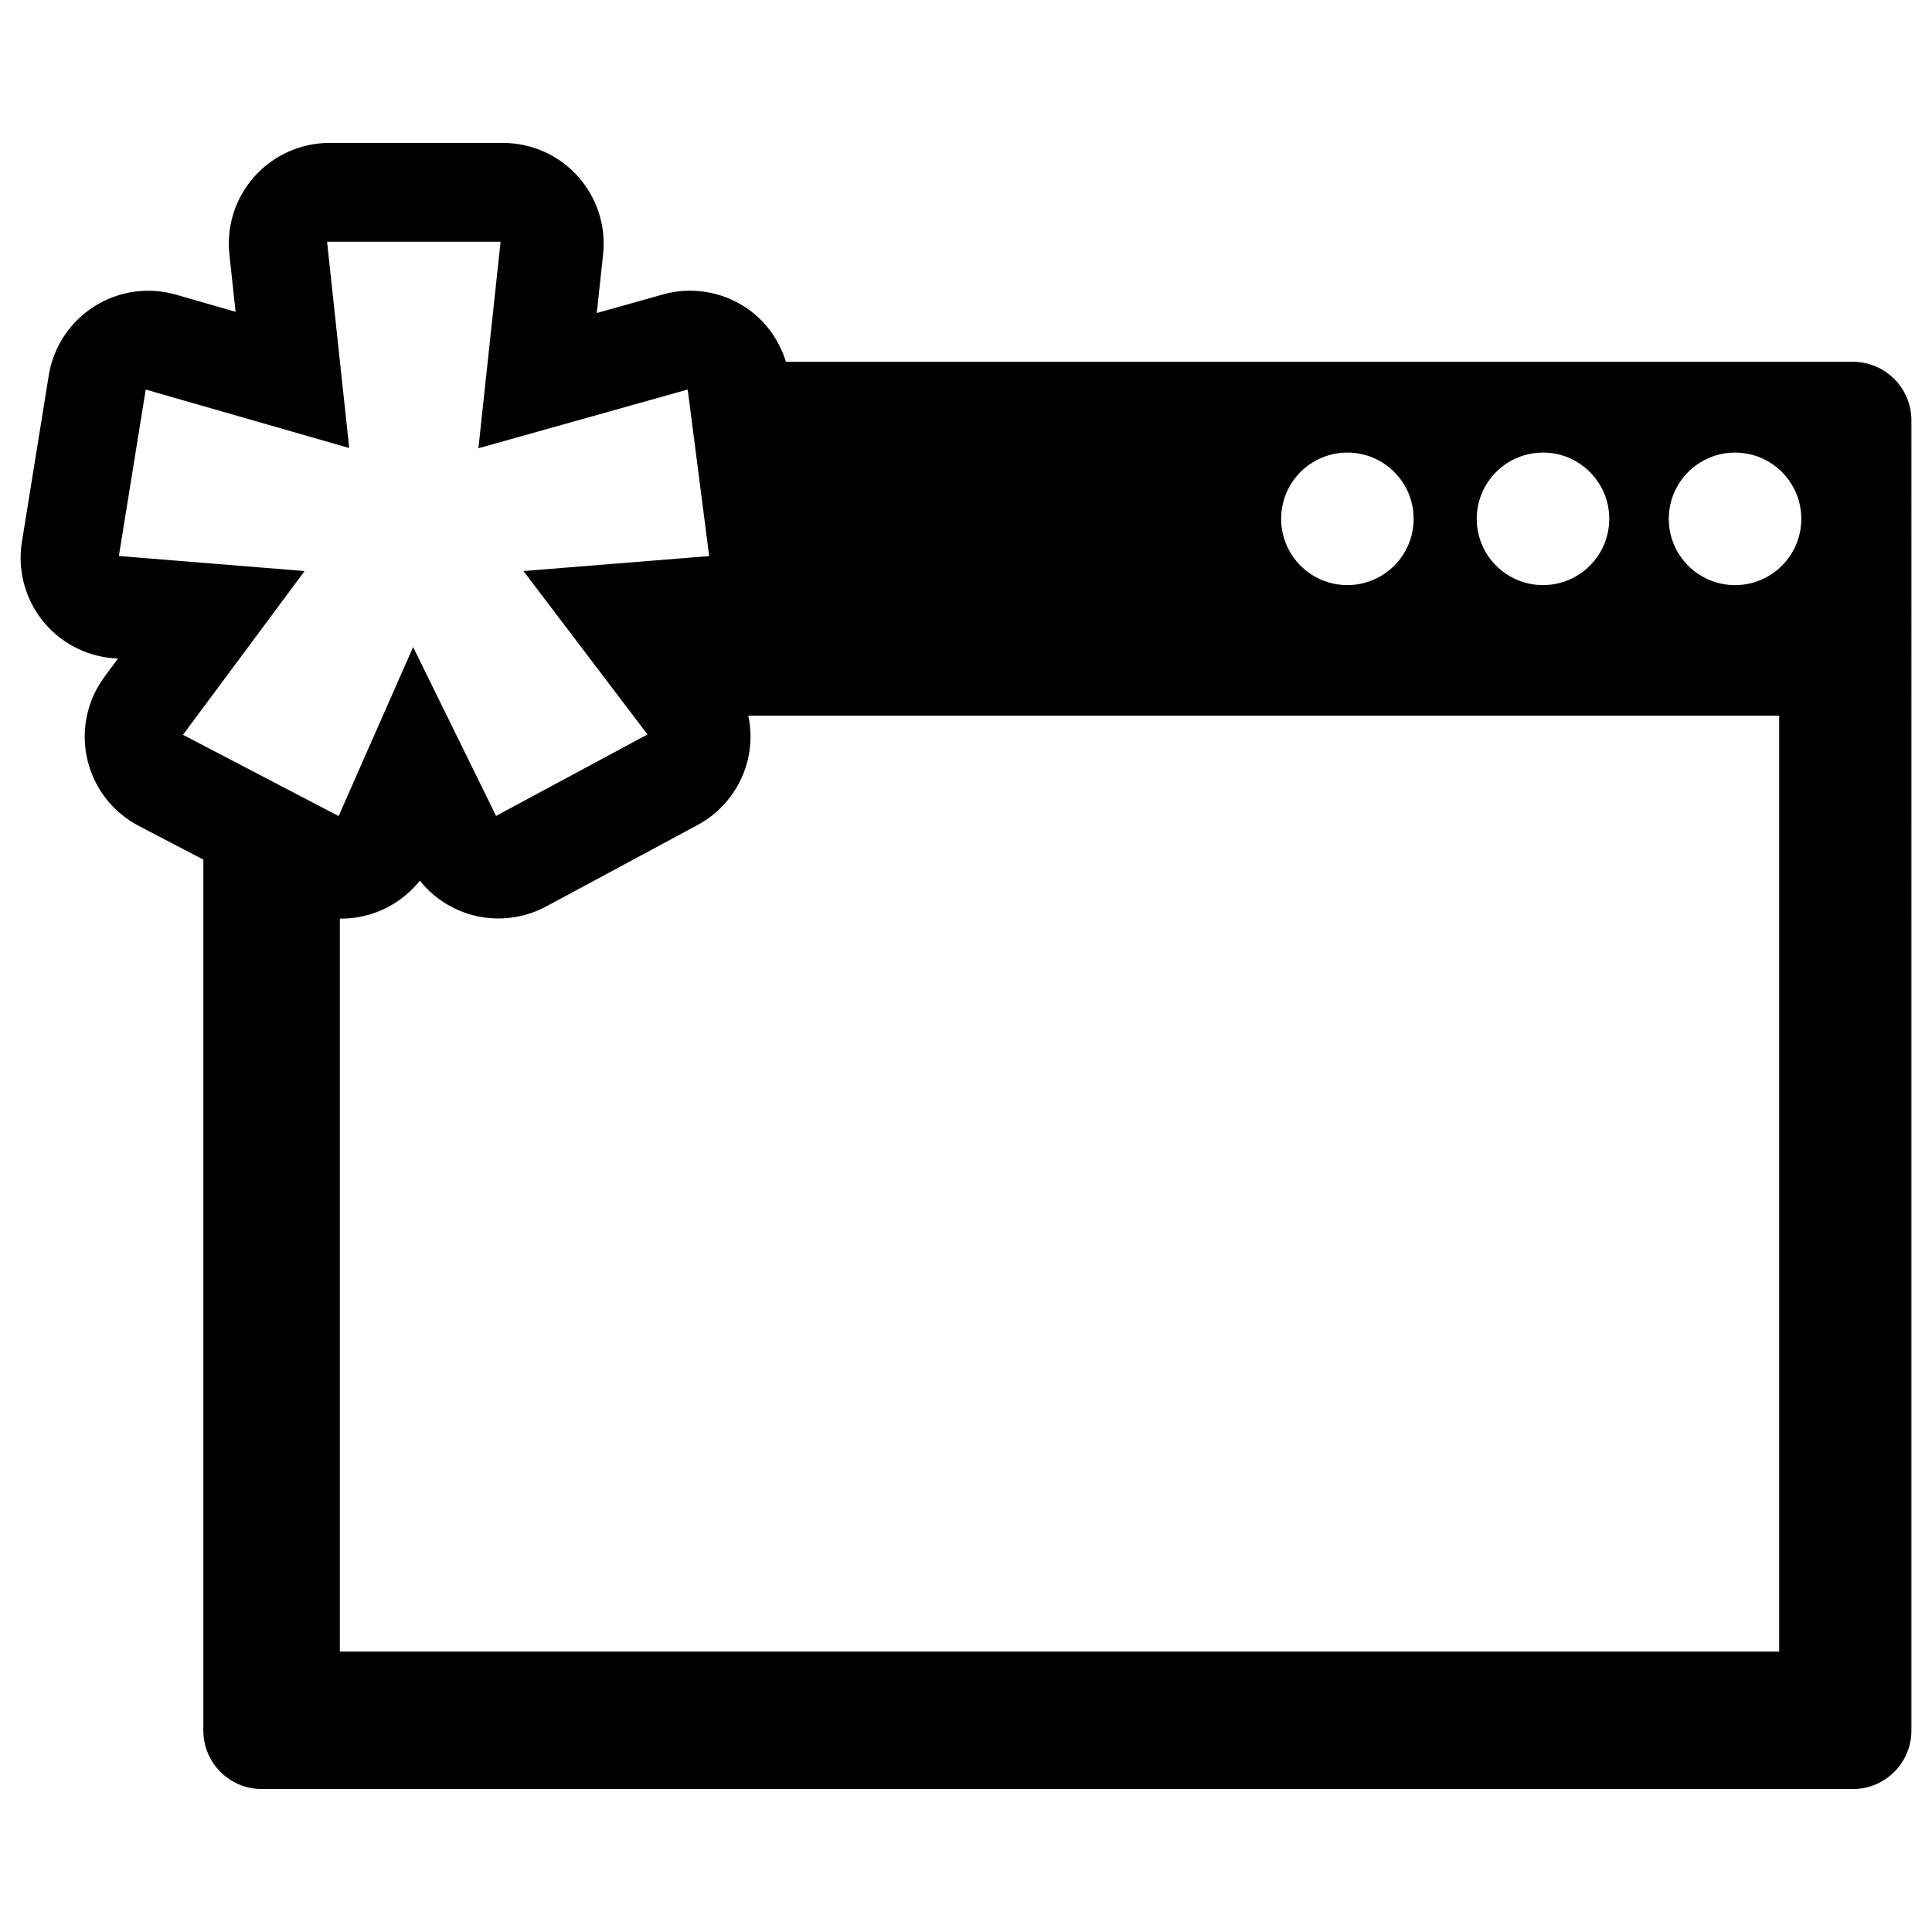 <?xml version="1.0" encoding="utf-8"?>
<!-- Generator: Adobe Illustrator 16.0.0, SVG Export Plug-In . SVG Version: 6.00 Build 0)  -->
<!DOCTYPE svg PUBLIC "-//W3C//DTD SVG 1.1//EN" "http://www.w3.org/Graphics/SVG/1.1/DTD/svg11.dtd">
<svg version="1.1" id="Layer_1" xmlns="http://www.w3.org/2000/svg" xmlns:xlink="http://www.w3.org/1999/xlink" x="0px" y="0px"
	 width="96px" height="96px" viewBox="0 0 96 96" enable-background="new 0 0 96 96" xml:space="preserve">
<path d="M92.069,17.978H39.053c-0.339-1.096-1.029-2.058-2.001-2.701c-1.212-0.802-2.715-1.039-4.111-0.645l-3.287,0.922
	l0.313-2.915c0.151-1.413-0.304-2.822-1.253-3.877c-0.949-1.057-2.301-1.66-3.721-1.66h-8.621c-1.419,0-2.773,0.603-3.722,1.66
	c-0.949,1.056-1.404,2.465-1.251,3.877l0.306,2.854l-2.962-0.852c-1.375-0.394-2.854-0.182-4.062,0.585
	c-1.208,0.767-2.031,2.015-2.259,3.428l-1.333,8.271c-0.223,1.378,0.142,2.786,1.002,3.884c0.861,1.098,2.142,1.787,3.533,1.899
	l0.237,0.019l-0.664,0.896c-0.875,1.175-1.188,2.674-0.861,4.101c0.328,1.427,1.264,2.64,2.562,3.316l3.206,1.673v43.277
	c0,1.603,1.303,2.907,2.906,2.907h79.06c1.603,0,2.907-1.304,2.907-2.907V20.884C94.976,19.282,93.672,17.978,92.069,17.978z
	 M76.671,22.488c1.817,0,3.292,1.474,3.292,3.293c0,1.818-1.475,3.292-3.292,3.292c-1.819,0-3.293-1.474-3.293-3.292
	C73.378,23.962,74.853,22.488,76.671,22.488z M66.951,22.488c1.817,0,3.292,1.474,3.292,3.293c0,1.818-1.475,3.292-3.292,3.292
	c-1.818,0-3.292-1.474-3.292-3.292C63.659,23.962,65.133,22.488,66.951,22.488z M9.092,36.512l6.044-8.137l-9.229-0.747l1.334-8.271
	l10.111,2.905l-1.1-10.251h8.622l-1.102,10.262l10.4-2.917l1.067,8.275l-9.227,0.744l6.161,8.12l-7.523,4.047l-4.122-8.39
	l-3.702,8.398L9.092,36.512z M88.407,82.065H53.041h-3.285H16.887V45.643c0.02,0,0.041,0.003,0.06,0.003
	c0.558,0,1.117-0.093,1.654-0.281c0.898-0.315,1.679-0.875,2.26-1.606c0.61,0.763,1.435,1.338,2.38,1.641
	c1.293,0.414,2.701,0.286,3.897-0.358l7.525-4.048c1.287-0.693,2.207-1.914,2.518-3.342c0.151-0.698,0.146-1.41,0.001-2.092h51.224
	V82.065z M86.213,29.074c-1.817,0-3.292-1.474-3.292-3.292c0-1.819,1.475-3.293,3.292-3.293c1.819,0,3.293,1.474,3.293,3.293
	C89.506,27.6,88.032,29.074,86.213,29.074z"/>
</svg>
